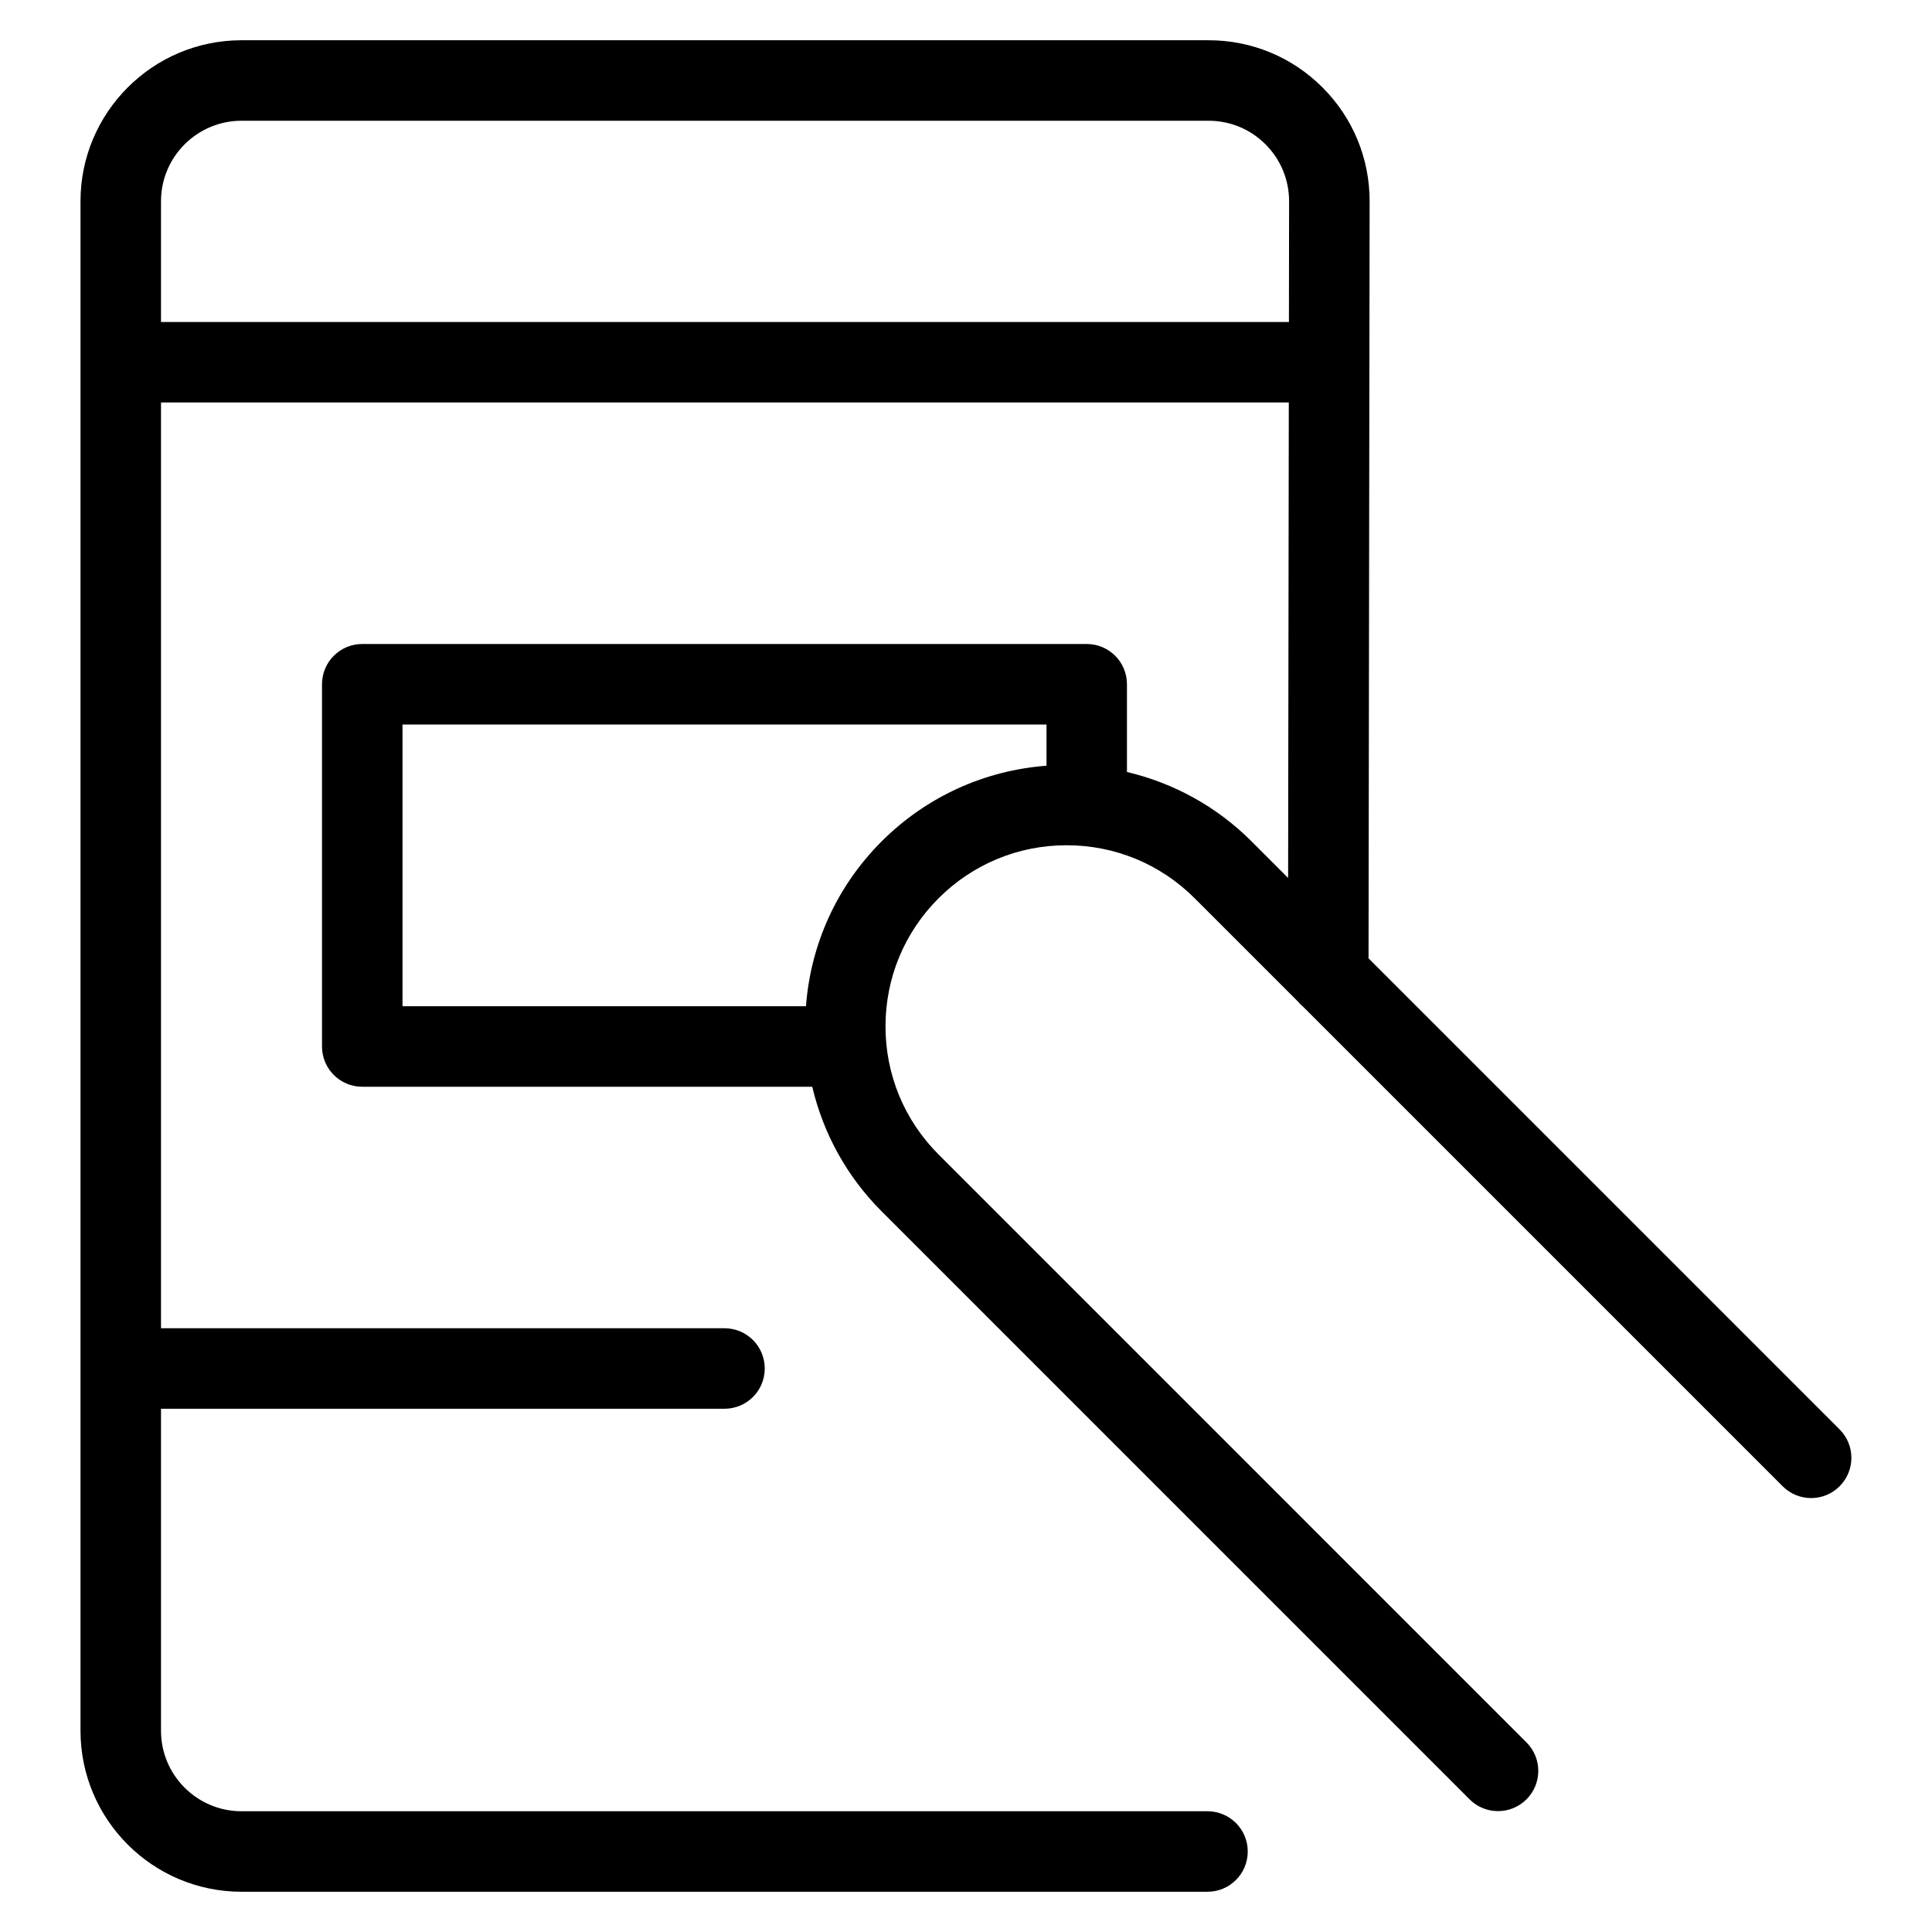 <?xml version="1.0" encoding="utf-8"?>
<!-- Generator: Adobe Illustrator 20.0.0, SVG Export Plug-In . SVG Version: 6.00 Build 0)  -->
<!DOCTYPE svg PUBLIC "-//W3C//DTD SVG 1.1//EN" "http://www.w3.org/Graphics/SVG/1.1/DTD/svg11.dtd">
<svg version="1.1" id="Layer_1" xmlns="http://www.w3.org/2000/svg" xmlns:xlink="http://www.w3.org/1999/xlink" x="0px" y="0px"
	 width="48px" height="48px" viewBox="0 0 48 48" enable-background="new 0 0 48 48" xml:space="preserve">
<path d="M34.001,23.809l0.027-18.801c0.002-1.07-0.413-2.076-1.169-2.834C32.103,1.417,31.097,1,30.027,1H6C3.794,1,2,2.794,2,5v38
	c0,2.206,1.794,4,4,4h24c0.553,0,1-0.447,1-1s-0.447-1-1-1H6c-1.103,0-2-0.897-2-2v-8h14c0.553,0,1-0.447,1-1s-0.447-1-1-1H4V10
	h28.02l-0.017,11.812l-0.908-0.908c-0.865-0.865-1.934-1.45-3.096-1.724V17c0-0.553-0.447-1-1-1H9c-0.553,0-1,0.447-1,1v9
	c0,0.553,0.447,1,1,1h11.18c0.274,1.162,0.859,2.23,1.724,3.096l14.607,14.608c0.195,0.195,0.451,0.293,0.707,0.293
	s0.512-0.098,0.707-0.293c0.391-0.391,0.391-1.023,0-1.414L23.318,28.682C22.468,27.832,22,26.702,22,25.5s0.468-2.332,1.318-3.182
	C24.168,21.468,25.298,21,26.5,21s2.332,0.468,3.182,1.318l2.555,2.555c0.042,0.051,0.086,0.095,0.137,0.137L44.29,36.926
	c0.391,0.391,1.023,0.391,1.414,0s0.391-1.023,0-1.414L34.001,23.809z M4,8V5c0-1.103,0.897-2,2-2h24.027
	c0.535,0,1.037,0.208,1.415,0.587s0.586,0.882,0.585,1.418L32.023,8H4z M21.904,20.904c-1.109,1.109-1.763,2.548-1.88,4.096H10v-7
	h16v1.024C24.453,19.142,23.013,19.796,21.904,20.904z"/>
</svg>
